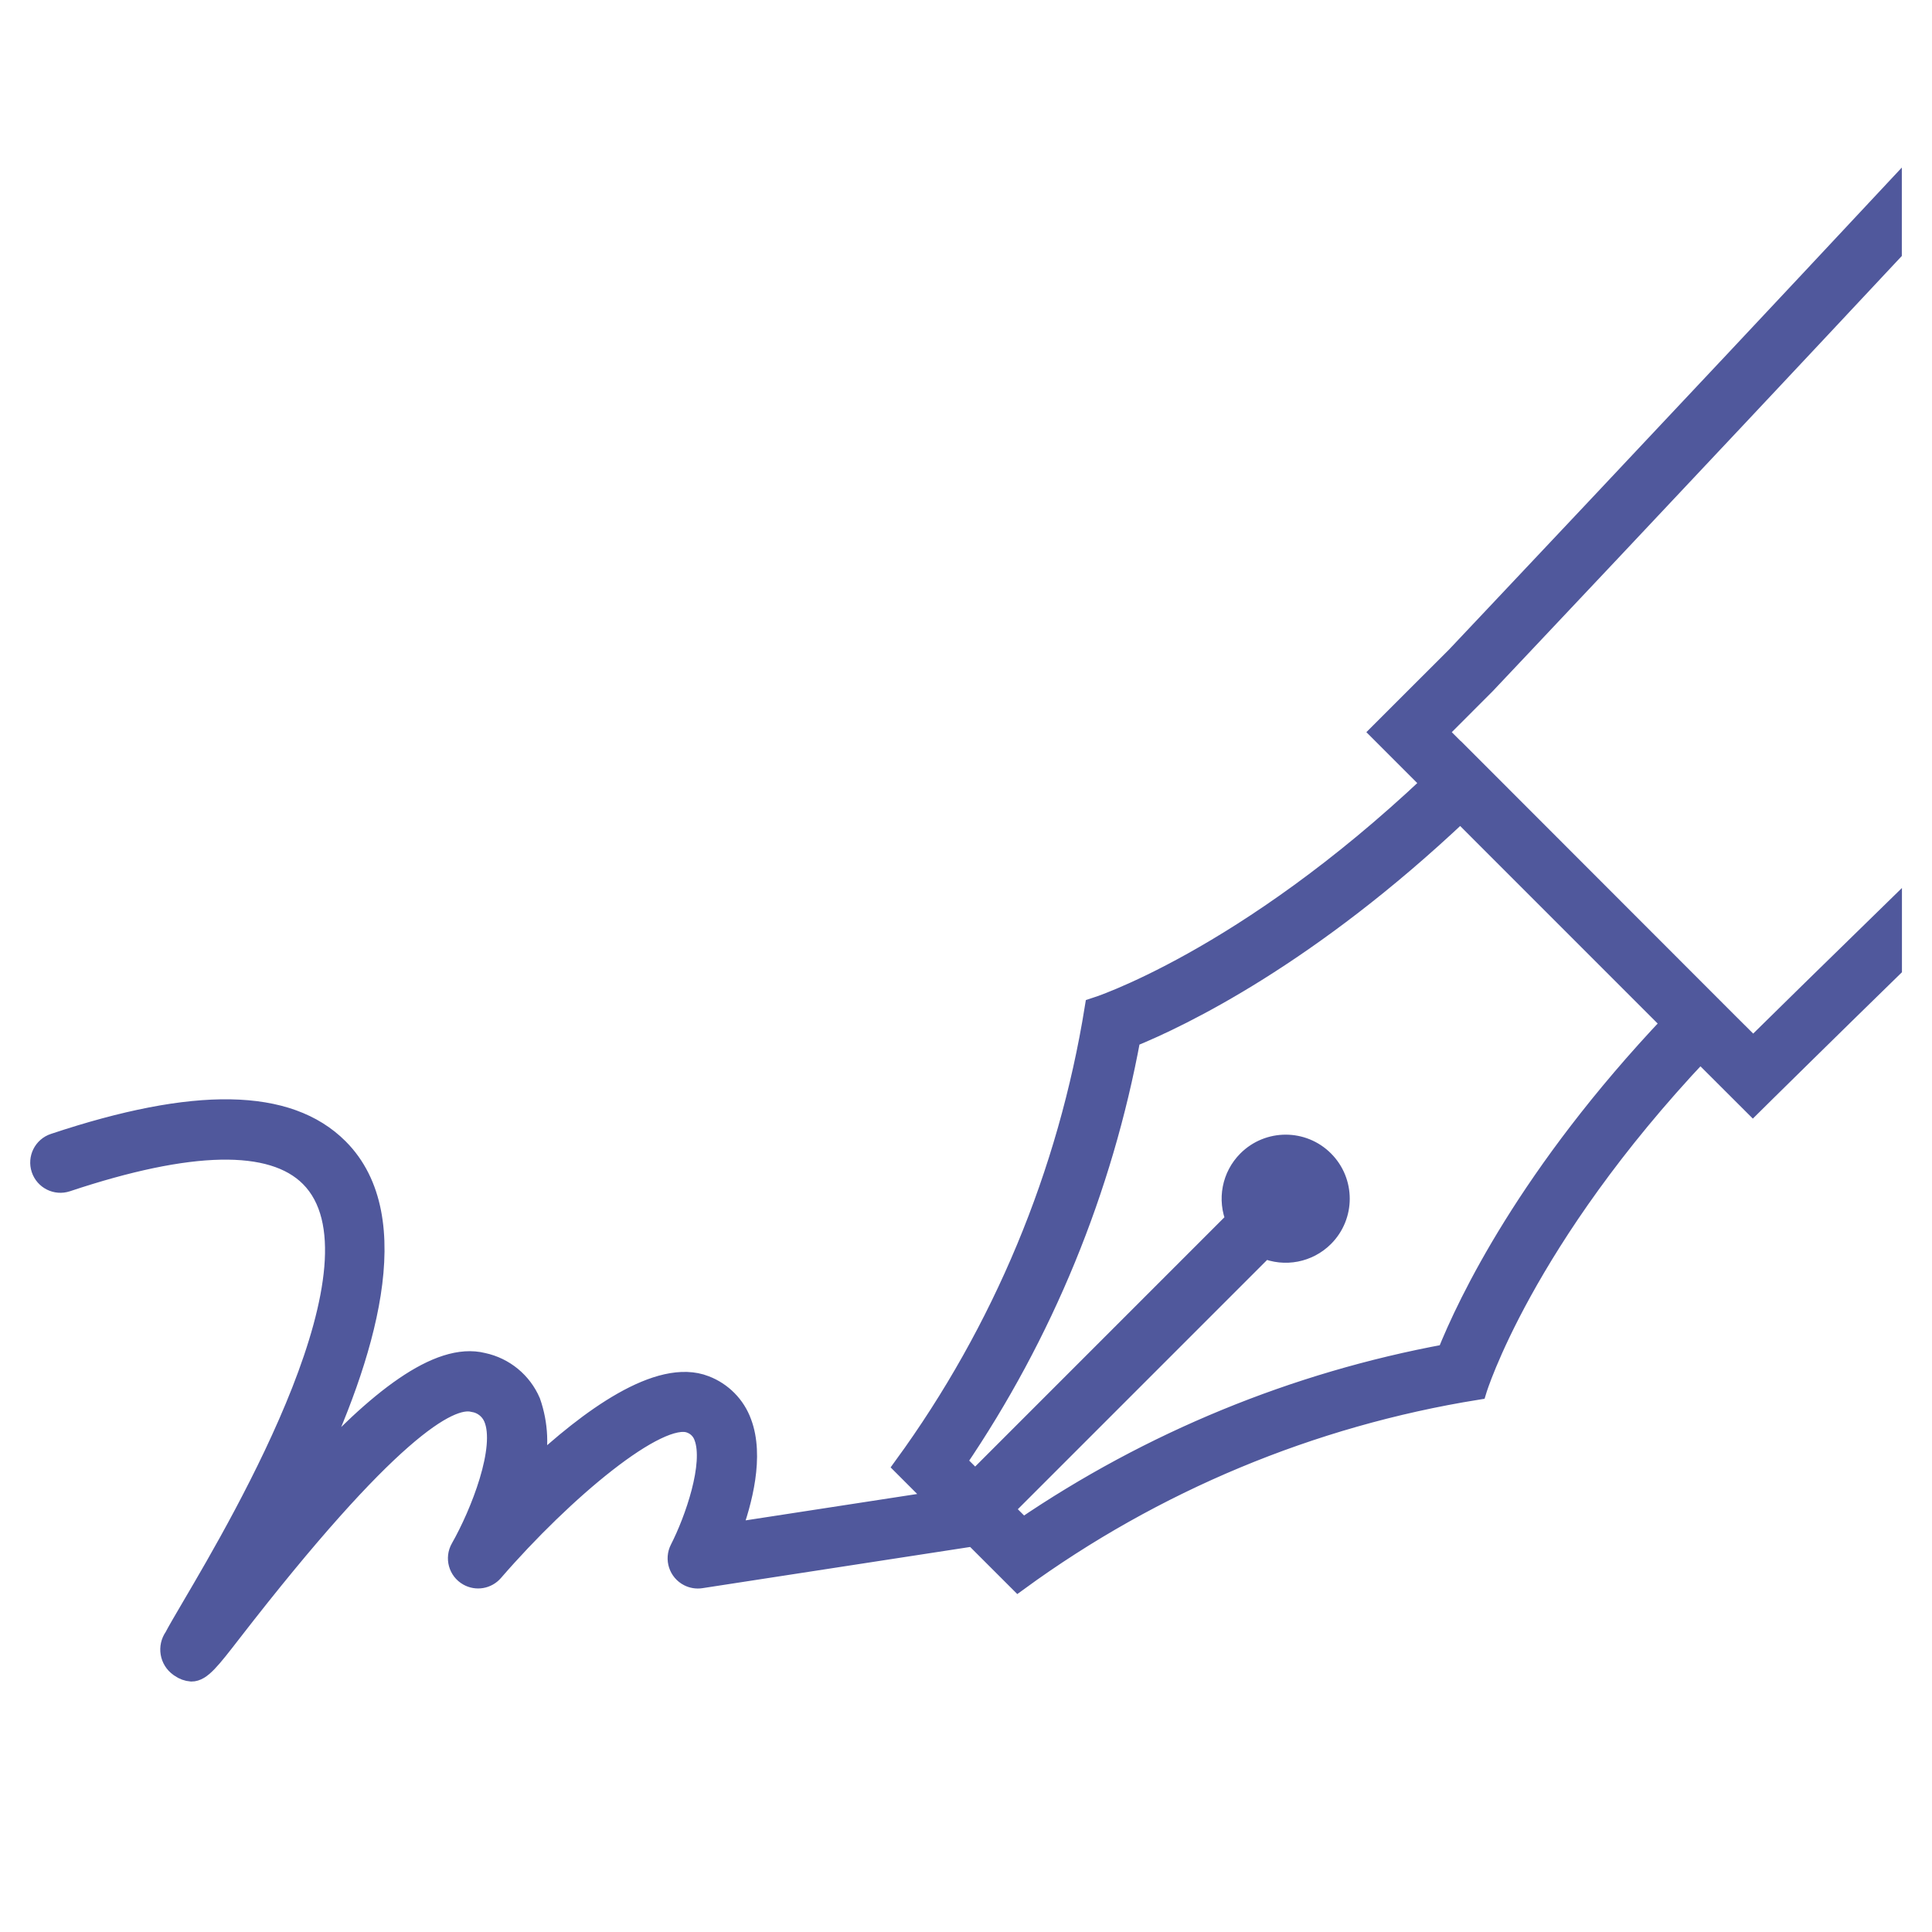 <svg width="63" height="63" xmlns="http://www.w3.org/2000/svg" xmlns:xlink="http://www.w3.org/1999/xlink" xml:space="preserve" overflow="hidden"><g transform="translate(-471 -71)"><path d="M519.431 93.32C519.511 93.235 526.08 86.285 532.688 79.217L532.688 77.295C525.775 84.697 518.563 92.328 518.49 92.406L516.019 94.875 517.687 96.544C511.556 102.34 506.7 103.863 506.7 103.863 505.83 109.268 503.696 114.392 500.472 118.816L501.598 119.943 494.839 120.982C494.836 120.983 494.833 120.981 494.832 120.978 494.831 120.977 494.831 120.975 494.832 120.974 495.208 119.957 495.593 118.48 495.182 117.39 494.98 116.835 494.546 116.395 493.994 116.184 492.49 115.594 490.195 117.285 488.405 118.965 488.403 118.968 488.399 118.968 488.397 118.965 488.395 118.964 488.395 118.962 488.395 118.959 488.586 118.218 488.552 117.437 488.299 116.715 488.02 116.064 487.442 115.589 486.75 115.441 485.289 115.073 483.276 116.677 481.096 119.078 481.094 119.08 481.09 119.081 481.088 119.08 481.085 119.078 481.084 119.075 481.085 119.072 482.887 115.271 484.313 110.721 482.036 108.446 480.396 106.805 477.362 106.753 472.763 108.287 472.418 108.401 472.232 108.773 472.347 109.118 472.461 109.462 472.833 109.648 473.177 109.534 477.203 108.192 479.871 108.139 481.108 109.376 483.868 112.136 478.904 120.582 477.273 123.358 476.99 123.84 476.782 124.196 476.682 124.389 476.462 124.699 476.533 125.129 476.843 125.349 476.853 125.356 476.863 125.363 476.873 125.37 476.981 125.448 477.109 125.495 477.242 125.505 477.562 125.505 477.856 125.126 478.562 124.214 483.639 117.66 485.644 116.52 486.43 116.717 486.727 116.761 486.979 116.956 487.096 117.231 487.518 118.216 486.659 120.367 486.02 121.49 485.841 121.805 485.951 122.206 486.267 122.384 486.538 122.538 486.88 122.48 487.085 122.245 489.374 119.601 492.478 117.002 493.517 117.407 493.724 117.482 493.887 117.647 493.958 117.856 494.294 118.744 493.654 120.572 493.17 121.516 493.005 121.839 493.133 122.234 493.455 122.399 493.578 122.462 493.718 122.485 493.855 122.464L502.596 121.119C502.641 121.108 502.685 121.093 502.727 121.072L504.206 122.55C508.629 119.325 513.752 117.19 519.156 116.32 519.156 116.32 520.649 111.433 526.441 105.299L528.159 107.014 528.623 106.555C528.659 106.52 530.62 104.586 532.692 102.565L532.692 100.733C530.914 102.465 529.026 104.32 528.168 105.165L527.352 104.353 527.352 104.353 518.637 95.63 518.634 95.633 517.877 94.875ZM518.184 115.156C513.229 116.069 508.518 118.005 504.353 120.841L503.726 120.214 512.233 111.707C512.894 111.99 513.66 111.842 514.169 111.334L514.169 111.334C514.857 110.647 514.858 109.532 514.17 108.844 513.483 108.156 512.368 108.156 511.68 108.843 511.171 109.351 511.023 110.118 511.305 110.779L502.799 119.286 502.182 118.669C505.019 114.5 506.955 109.787 507.867 104.828 509.534 104.151 513.687 102.15 518.621 97.478L525.511 104.369C520.838 109.303 518.856 113.477 518.184 115.156Z" stroke="#50589C" stroke-width="0.656" fill="#50589C"/></g></svg>